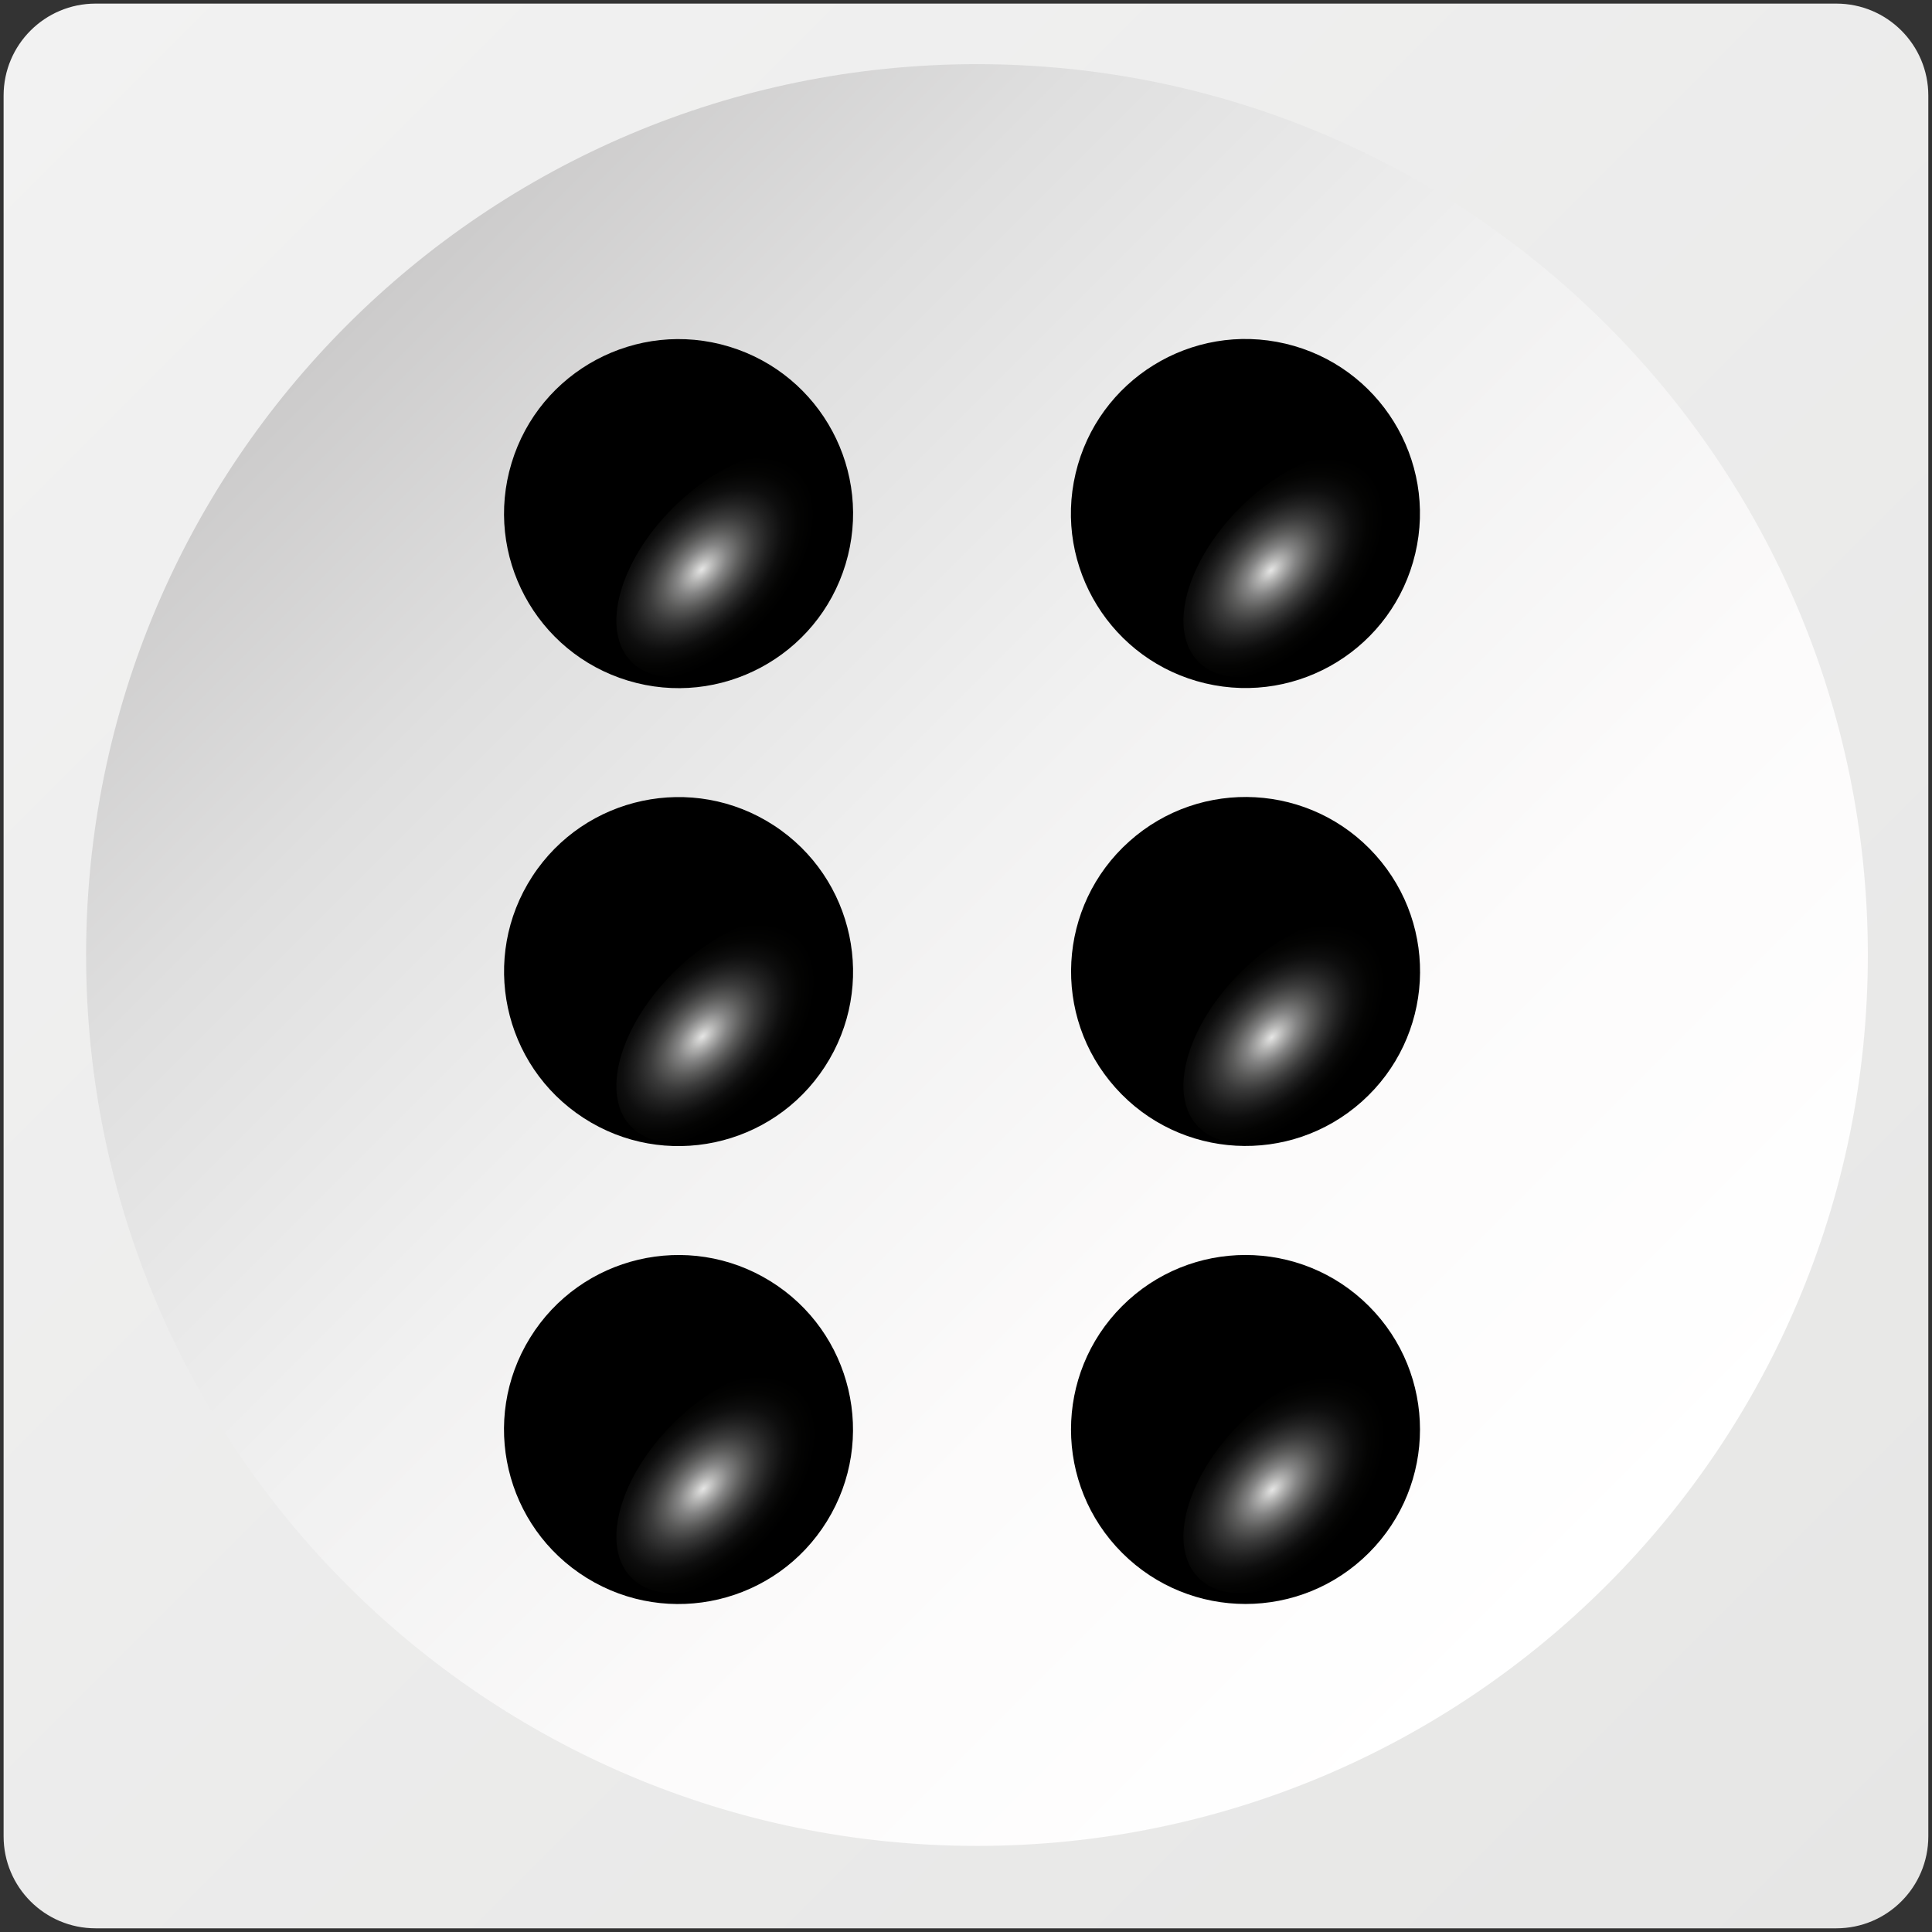 <svg width="252" height="252" viewBox="0 0 252 252" fill="none" xmlns="http://www.w3.org/2000/svg">
<rect x="0" y="0" width="252" height="252" fill="#333333" stroke="none"/>
<g clip-path="url(#clip0_46_186)">
<path d="M239.52 0.47H12.47C5.843 0.47 0.47 5.843 0.47 12.47V239.52C0.47 246.147 5.843 251.52 12.47 251.52H239.52C246.147 251.52 251.52 246.147 251.52 239.52V12.47C251.52 5.843 246.147 0.47 239.52 0.47Z" fill="url(#paint0_linear_46_186)"/>
<path d="M127.43 240.77C191.605 240.77 243.63 188.745 243.63 124.57C243.63 60.395 191.605 8.37 127.43 8.37C63.255 8.37 11.23 60.395 11.23 124.57C11.23 188.745 63.255 240.77 127.43 240.77Z" fill="url(#paint1_linear_46_186)"/>
<path d="M110.29 73.592C113.934 61.562 107.135 48.856 95.105 45.212C83.075 41.568 70.368 48.367 66.725 60.398C63.081 72.428 69.88 85.134 81.91 88.778C93.941 92.421 106.647 85.623 110.29 73.592Z" fill="black"/>
<path style="mix-blend-mode:screen" d="M107.88 60.88C112 65 109.55 74 102.52 81C95.49 88 86.52 90.43 82.4 86.36C78.28 82.29 80.73 73.28 87.77 66.25C94.81 59.22 103.81 56.81 107.88 60.88Z" fill="url(#paint2_radial_46_186)"/>
<path d="M107.592 139.131C114.442 128.591 111.451 114.494 100.911 107.644C90.372 100.795 76.275 103.786 69.425 114.326C62.575 124.865 65.566 138.962 76.106 145.812C86.646 152.662 100.743 149.671 107.592 139.131Z" fill="black"/>
<path style="mix-blend-mode:screen" d="M107.88 121.56C111.95 125.64 109.55 134.64 102.52 141.68C95.49 148.72 86.52 151.11 82.4 147.04C78.28 142.97 80.73 134 87.77 126.93C94.81 119.86 103.81 117.49 107.88 121.56Z" fill="url(#paint3_radial_46_186)"/>
<path d="M107.86 198.425C114.469 187.733 111.159 173.708 100.467 167.099C89.774 160.49 75.749 163.8 69.14 174.492C62.531 185.185 65.841 199.21 76.534 205.819C87.226 212.428 101.251 209.118 107.86 198.425Z" fill="black"/>
<path style="mix-blend-mode:screen" d="M107.88 180.35C111.95 184.42 109.55 193.43 102.52 200.46C95.49 207.49 86.52 209.9 82.4 205.83C78.28 201.76 80.73 192.75 87.77 185.71C94.81 178.67 103.81 176.28 107.88 180.35Z" fill="url(#paint4_radial_46_186)"/>
<path d="M184.599 72.209C187.486 59.975 179.91 47.716 167.676 44.829C155.442 41.941 143.184 49.518 140.296 61.752C137.409 73.986 144.985 86.244 157.219 89.132C169.453 92.019 181.711 84.442 184.599 72.209Z" fill="black"/>
<path style="mix-blend-mode:screen" d="M181.83 60.88C185.91 65 183.51 74 176.47 81C169.43 88 160.47 90.43 156.36 86.36C152.25 82.29 154.69 73.28 161.72 66.25C168.75 59.22 177.76 56.81 181.83 60.88Z" fill="url(#paint5_radial_46_186)"/>
<path d="M177.645 143.673C187.011 135.29 187.808 120.901 179.425 111.535C171.042 102.169 156.653 101.372 147.286 109.755C137.92 118.138 137.123 132.527 145.507 141.893C153.89 151.26 168.279 152.056 177.645 143.673Z" fill="black"/>
<path style="mix-blend-mode:screen" d="M181.83 121.56C185.91 125.64 183.51 134.64 176.47 141.68C169.43 148.72 160.47 151.11 156.36 147.04C152.25 142.97 154.69 133.96 161.72 126.93C168.75 119.9 177.76 117.49 181.83 121.56Z" fill="url(#paint6_radial_46_186)"/>
<path d="M178.55 202.547C187.439 193.659 187.439 179.248 178.55 170.36C169.662 161.471 155.251 161.471 146.363 170.36C137.474 179.248 137.474 193.659 146.363 202.547C155.251 211.436 169.662 211.436 178.55 202.547Z" fill="black"/>
<path style="mix-blend-mode:screen" d="M181.83 180.35C185.91 184.42 183.51 193.43 176.47 200.46C169.43 207.49 160.47 209.9 156.36 205.83C152.25 201.76 154.69 192.75 161.72 185.71C168.75 178.67 177.76 176.28 181.83 180.35Z" fill="url(#paint7_radial_46_186)"/>
</g>
<defs>
<linearGradient id="paint0_linear_46_186" x1="3.99" y1="3.99" x2="248.01" y2="248.01" gradientUnits="userSpaceOnUse">
<stop stop-color="#F2F2F2"/>
<stop offset="1" stop-color="#E6E6E5"/>
</linearGradient>
<linearGradient id="paint1_linear_46_186" x1="45.27" y1="42.4" x2="209.6" y2="206.73" gradientUnits="userSpaceOnUse">
<stop stop-color="#CCCBCB"/>
<stop offset="0.19" stop-color="#DFDFDF"/>
<stop offset="0.44" stop-color="#F1F1F1"/>
<stop offset="0.7" stop-color="#FCFBFB"/>
<stop offset="1" stop-color="white"/>
</linearGradient>
<radialGradient id="paint2_radial_46_186" cx="0" cy="0" r="1" gradientUnits="userSpaceOnUse" gradientTransform="translate(91.534 74.284) rotate(-45) scale(18.047 10.483)">
<stop stop-color="#E6E6E5"/>
<stop offset="0.11" stop-color="#B2B2B1"/>
<stop offset="0.22" stop-color="#838383"/>
<stop offset="0.34" stop-color="#5B5B5A"/>
<stop offset="0.46" stop-color="#3A3A3A"/>
<stop offset="0.59" stop-color="#202020"/>
<stop offset="0.71" stop-color="#0E0E0E"/>
<stop offset="0.85" stop-color="#040403"/>
<stop offset="1"/>
</radialGradient>
<radialGradient id="paint3_radial_46_186" cx="0" cy="0" r="1" gradientUnits="userSpaceOnUse" gradientTransform="translate(91.642 135.188) rotate(-45) scale(18.047 10.483)">
<stop stop-color="#E6E6E5"/>
<stop offset="0.11" stop-color="#B2B2B1"/>
<stop offset="0.22" stop-color="#838383"/>
<stop offset="0.34" stop-color="#5B5B5A"/>
<stop offset="0.46" stop-color="#3A3A3A"/>
<stop offset="0.59" stop-color="#202020"/>
<stop offset="0.71" stop-color="#0E0E0E"/>
<stop offset="0.85" stop-color="#040403"/>
<stop offset="1"/>
</radialGradient>
<radialGradient id="paint4_radial_46_186" cx="0" cy="0" r="1" gradientUnits="userSpaceOnUse" gradientTransform="translate(91.737 194.195) rotate(-45) scale(18.047 10.483)">
<stop stop-color="#E6E6E5"/>
<stop offset="0.11" stop-color="#B2B2B1"/>
<stop offset="0.22" stop-color="#838383"/>
<stop offset="0.34" stop-color="#5B5B5A"/>
<stop offset="0.46" stop-color="#3A3A3A"/>
<stop offset="0.59" stop-color="#202020"/>
<stop offset="0.71" stop-color="#0E0E0E"/>
<stop offset="0.85" stop-color="#040403"/>
<stop offset="1"/>
</radialGradient>
<radialGradient id="paint5_radial_46_186" cx="0" cy="0" r="1" gradientUnits="userSpaceOnUse" gradientTransform="translate(165.778 74.403) rotate(-45) scale(18.047 10.483)">
<stop stop-color="#E6E6E5"/>
<stop offset="0.11" stop-color="#B2B2B1"/>
<stop offset="0.22" stop-color="#838383"/>
<stop offset="0.34" stop-color="#5B5B5A"/>
<stop offset="0.46" stop-color="#3A3A3A"/>
<stop offset="0.59" stop-color="#202020"/>
<stop offset="0.71" stop-color="#0E0E0E"/>
<stop offset="0.85" stop-color="#040403"/>
<stop offset="1"/>
</radialGradient>
<radialGradient id="paint6_radial_46_186" cx="0" cy="0" r="1" gradientUnits="userSpaceOnUse" gradientTransform="translate(165.876 135.317) rotate(-45) scale(18.047 10.483)">
<stop stop-color="#E6E6E5"/>
<stop offset="0.11" stop-color="#B2B2B1"/>
<stop offset="0.22" stop-color="#838383"/>
<stop offset="0.34" stop-color="#5B5B5A"/>
<stop offset="0.46" stop-color="#3A3A3A"/>
<stop offset="0.59" stop-color="#202020"/>
<stop offset="0.71" stop-color="#0E0E0E"/>
<stop offset="0.85" stop-color="#040403"/>
<stop offset="1"/>
</radialGradient>
<radialGradient id="paint7_radial_46_186" cx="0" cy="0" r="1" gradientUnits="userSpaceOnUse" gradientTransform="translate(165.971 194.323) rotate(-45) scale(18.047 10.483)">
<stop stop-color="#E6E6E5"/>
<stop offset="0.11" stop-color="#B2B2B1"/>
<stop offset="0.22" stop-color="#838383"/>
<stop offset="0.34" stop-color="#5B5B5A"/>
<stop offset="0.46" stop-color="#3A3A3A"/>
<stop offset="0.59" stop-color="#202020"/>
<stop offset="0.71" stop-color="#0E0E0E"/>
<stop offset="0.85" stop-color="#040403"/>
<stop offset="1"/>
</radialGradient>
<clipPath id="clip0_46_186">
<rect width="252" height="252" fill="white"/>
</clipPath>
</defs>
</svg>
